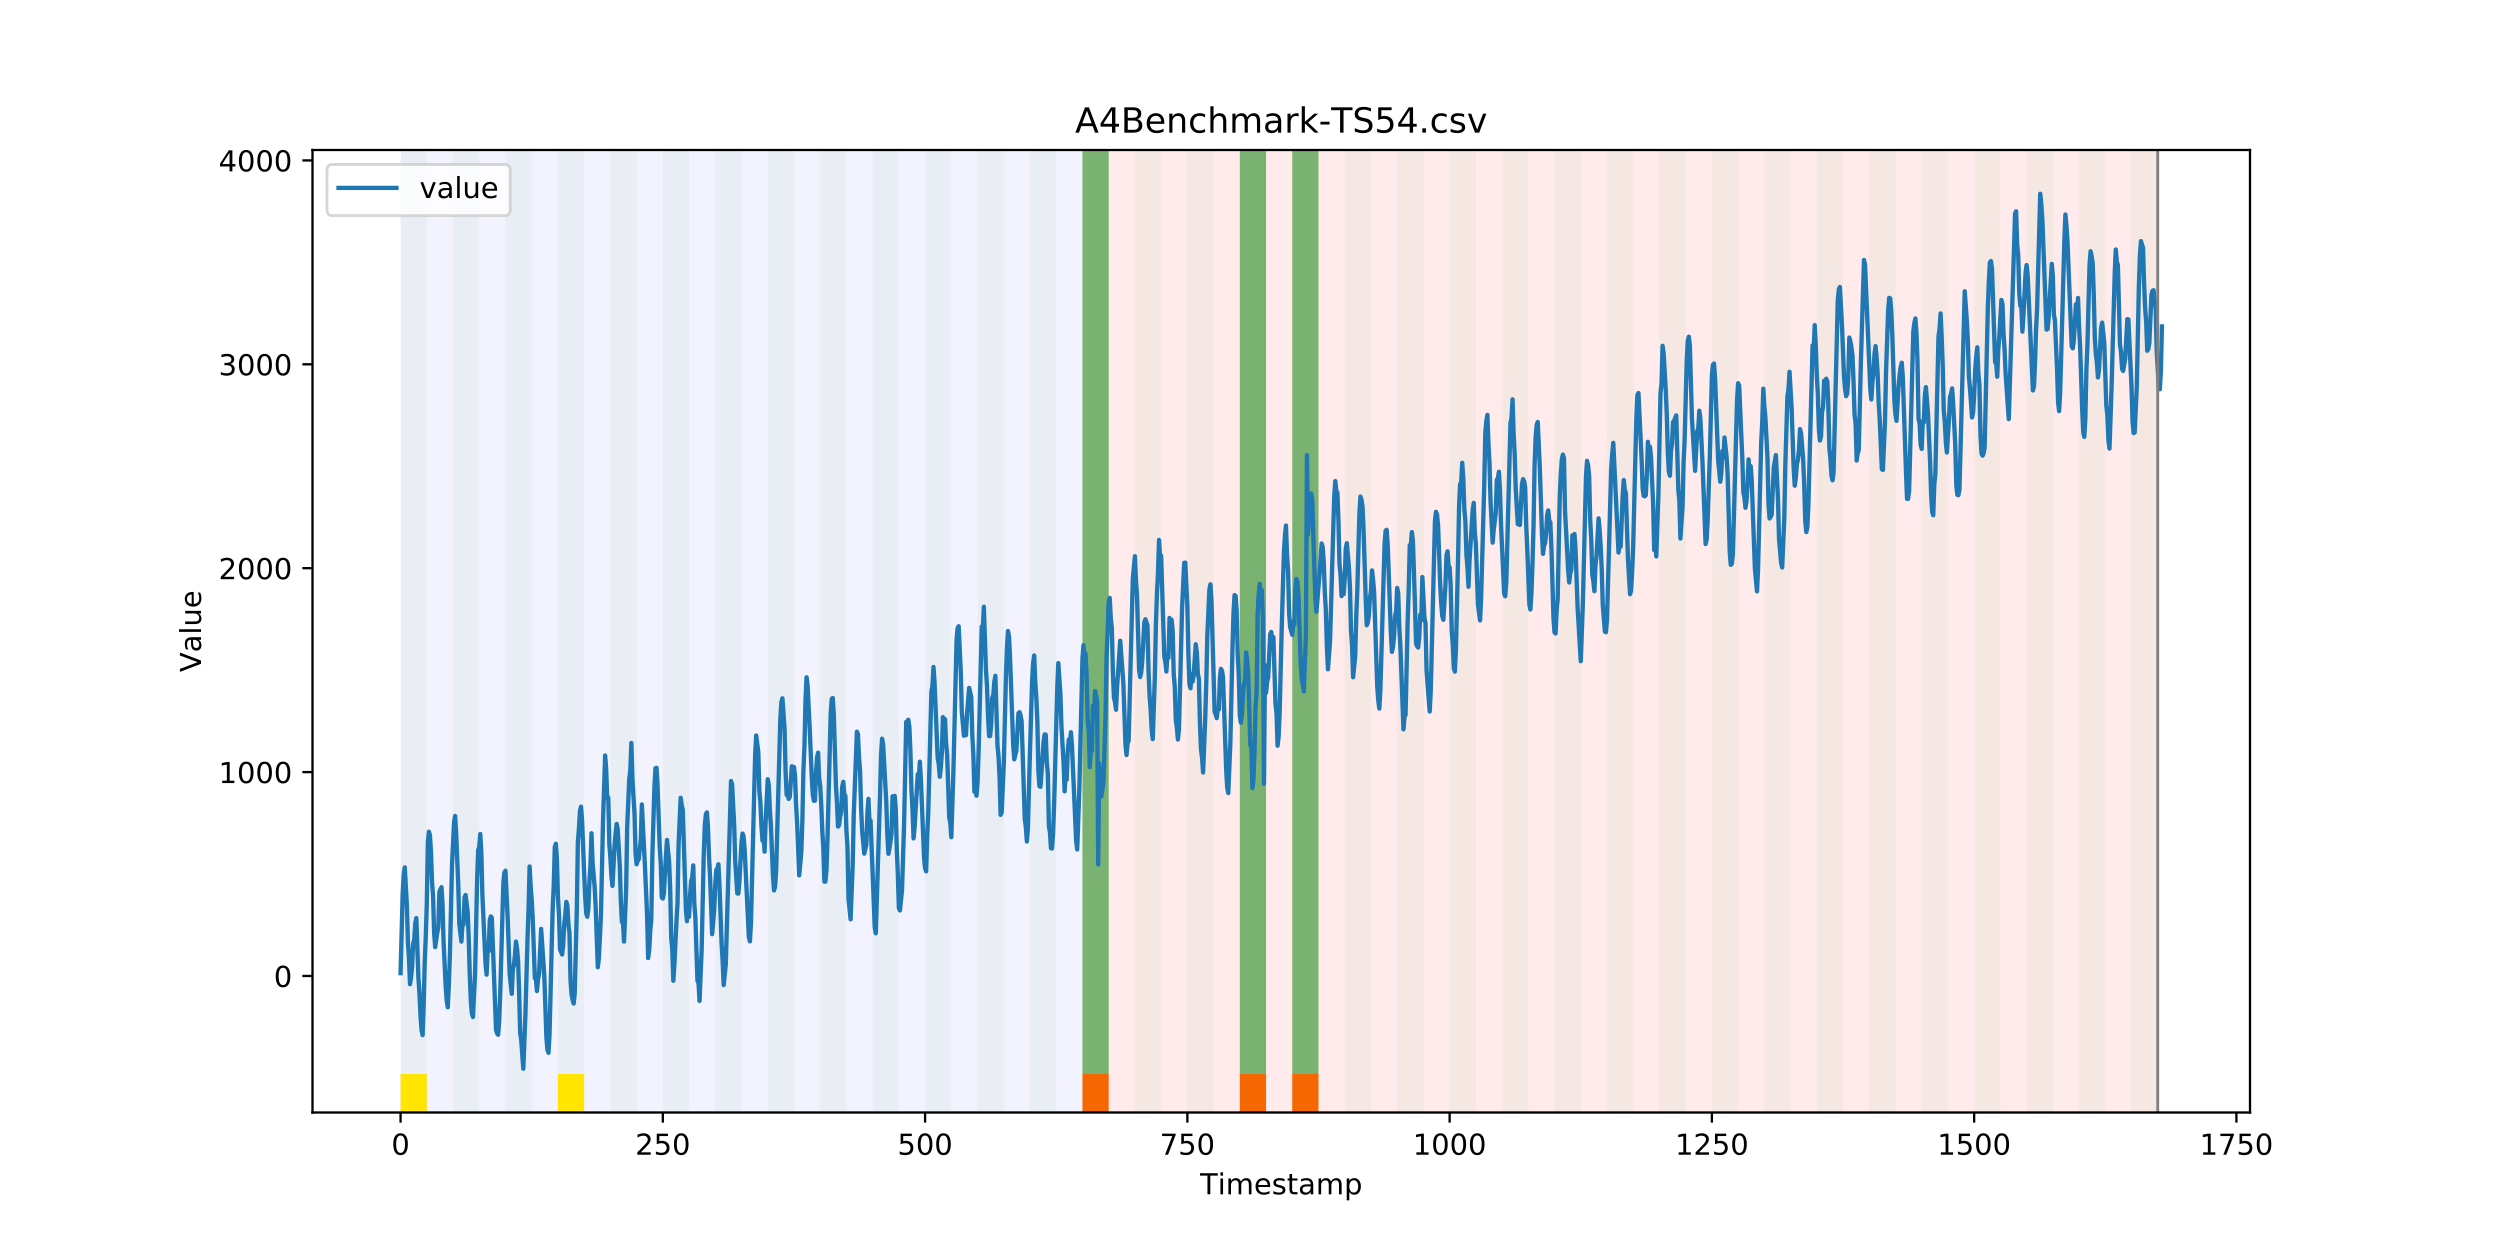 <?xml version="1.0" encoding="utf-8" standalone="no"?>
<!DOCTYPE svg PUBLIC "-//W3C//DTD SVG 1.1//EN"
  "http://www.w3.org/Graphics/SVG/1.1/DTD/svg11.dtd">
<!-- Created with matplotlib (https://matplotlib.org/) -->
<svg height="432pt" version="1.1" viewBox="0 0 864 432" width="864pt" xmlns="http://www.w3.org/2000/svg" xmlns:xlink="http://www.w3.org/1999/xlink">
 <defs>
  <style type="text/css">
*{stroke-linecap:butt;stroke-linejoin:round;}
  </style>
 </defs>
 <g id="figure_1">
  <g id="patch_1">
   <path d="M 0 432 
L 864 432 
L 864 0 
L 0 0 
z
" style="fill:#ffffff;"/>
  </g>
  <g id="axes_1">
   <g id="patch_2">
    <path d="M 108 384.48 
L 777.6 384.48 
L 777.6 51.84 
L 108 51.84 
z
" style="fill:#ffffff;"/>
   </g>
   <g id="patch_3">
    <path clip-path="url(#p10fe2903f8)" d="M 138.436 384.48 
L 138.436 51.84 
L 374.096 51.84 
L 374.096 384.48 
z
" style="fill:#0000ff;opacity:0.05;"/>
   </g>
   <g id="patch_4">
    <path clip-path="url(#p10fe2903f8)" d="M 374.096 384.48 
L 374.096 51.84 
L 745.713 51.84 
L 745.713 384.48 
z
" style="fill:#ff0000;opacity:0.08;"/>
   </g>
   <g id="patch_5">
    <path clip-path="url(#p10fe2903f8)" d="M 138.436 384.48 
L 138.436 51.84 
L 147.5 51.84 
L 147.5 384.48 
z
" style="fill:#008000;opacity:0.04;"/>
   </g>
   <g id="patch_6">
    <path clip-path="url(#p10fe2903f8)" d="M 138.436 384.48 
L 138.436 371.174 
L 147.5 371.174 
L 147.5 384.48 
z
" style="fill:#ffe500;"/>
   </g>
   <g id="patch_7">
    <path clip-path="url(#p10fe2903f8)" d="M 374.096 384.48 
L 374.096 371.174 
L 383.16 371.174 
L 383.16 384.48 
z
" style="fill:#ff6600;"/>
   </g>
   <g id="patch_8">
    <path clip-path="url(#p10fe2903f8)" d="M 156.564 384.48 
L 156.564 51.84 
L 165.628 51.84 
L 165.628 384.48 
z
" style="fill:#008000;opacity:0.04;"/>
   </g>
   <g id="patch_9">
    <path clip-path="url(#p10fe2903f8)" d="M 174.692 384.48 
L 174.692 51.84 
L 183.756 51.84 
L 183.756 384.48 
z
" style="fill:#008000;opacity:0.04;"/>
   </g>
   <g id="patch_10">
    <path clip-path="url(#p10fe2903f8)" d="M 192.819 384.48 
L 192.819 51.84 
L 201.883 51.84 
L 201.883 384.48 
z
" style="fill:#008000;opacity:0.04;"/>
   </g>
   <g id="patch_11">
    <path clip-path="url(#p10fe2903f8)" d="M 192.819 384.48 
L 192.819 371.174 
L 201.883 371.174 
L 201.883 384.48 
z
" style="fill:#ffe500;"/>
   </g>
   <g id="patch_12">
    <path clip-path="url(#p10fe2903f8)" d="M 428.479 384.48 
L 428.479 371.174 
L 437.543 371.174 
L 437.543 384.48 
z
" style="fill:#ff6600;"/>
   </g>
   <g id="patch_13">
    <path clip-path="url(#p10fe2903f8)" d="M 210.947 384.48 
L 210.947 51.84 
L 220.011 51.84 
L 220.011 384.48 
z
" style="fill:#008000;opacity:0.04;"/>
   </g>
   <g id="patch_14">
    <path clip-path="url(#p10fe2903f8)" d="M 446.607 384.48 
L 446.607 371.174 
L 455.671 371.174 
L 455.671 384.48 
z
" style="fill:#ff6600;"/>
   </g>
   <g id="patch_15">
    <path clip-path="url(#p10fe2903f8)" d="M 229.075 384.48 
L 229.075 51.84 
L 238.139 51.84 
L 238.139 384.48 
z
" style="fill:#008000;opacity:0.04;"/>
   </g>
   <g id="patch_16">
    <path clip-path="url(#p10fe2903f8)" d="M 247.202 384.48 
L 247.202 51.84 
L 256.266 51.84 
L 256.266 384.48 
z
" style="fill:#008000;opacity:0.04;"/>
   </g>
   <g id="patch_17">
    <path clip-path="url(#p10fe2903f8)" d="M 265.33 384.48 
L 265.33 51.84 
L 274.394 51.84 
L 274.394 384.48 
z
" style="fill:#008000;opacity:0.04;"/>
   </g>
   <g id="patch_18">
    <path clip-path="url(#p10fe2903f8)" d="M 283.458 384.48 
L 283.458 51.84 
L 292.522 51.84 
L 292.522 384.48 
z
" style="fill:#008000;opacity:0.04;"/>
   </g>
   <g id="patch_19">
    <path clip-path="url(#p10fe2903f8)" d="M 301.585 384.48 
L 301.585 51.84 
L 310.649 51.84 
L 310.649 384.48 
z
" style="fill:#008000;opacity:0.04;"/>
   </g>
   <g id="patch_20">
    <path clip-path="url(#p10fe2903f8)" d="M 319.713 384.48 
L 319.713 51.84 
L 328.777 51.84 
L 328.777 384.48 
z
" style="fill:#008000;opacity:0.04;"/>
   </g>
   <g id="patch_21">
    <path clip-path="url(#p10fe2903f8)" d="M 337.841 384.48 
L 337.841 51.84 
L 346.905 51.84 
L 346.905 384.48 
z
" style="fill:#008000;opacity:0.04;"/>
   </g>
   <g id="patch_22">
    <path clip-path="url(#p10fe2903f8)" d="M 355.968 384.48 
L 355.968 51.84 
L 365.032 51.84 
L 365.032 384.48 
z
" style="fill:#008000;opacity:0.04;"/>
   </g>
   <g id="patch_23">
    <path clip-path="url(#p10fe2903f8)" d="M 374.096 384.48 
L 374.096 51.84 
L 383.16 51.84 
L 383.16 384.48 
z
" style="fill:#008000;opacity:0.04;"/>
   </g>
   <g id="patch_24">
    <path clip-path="url(#p10fe2903f8)" d="M 374.096 371.174 
L 374.096 51.84 
L 383.16 51.84 
L 383.16 371.174 
z
" style="fill:#008000;opacity:0.5;"/>
   </g>
   <g id="patch_25">
    <path clip-path="url(#p10fe2903f8)" d="M 392.224 384.48 
L 392.224 51.84 
L 401.288 51.84 
L 401.288 384.48 
z
" style="fill:#008000;opacity:0.04;"/>
   </g>
   <g id="patch_26">
    <path clip-path="url(#p10fe2903f8)" d="M 410.351 384.48 
L 410.351 51.84 
L 419.415 51.84 
L 419.415 384.48 
z
" style="fill:#008000;opacity:0.04;"/>
   </g>
   <g id="patch_27">
    <path clip-path="url(#p10fe2903f8)" d="M 428.479 384.48 
L 428.479 51.84 
L 437.543 51.84 
L 437.543 384.48 
z
" style="fill:#008000;opacity:0.04;"/>
   </g>
   <g id="patch_28">
    <path clip-path="url(#p10fe2903f8)" d="M 428.479 371.174 
L 428.479 51.84 
L 437.543 51.84 
L 437.543 371.174 
z
" style="fill:#008000;opacity:0.5;"/>
   </g>
   <g id="patch_29">
    <path clip-path="url(#p10fe2903f8)" d="M 446.607 384.48 
L 446.607 51.84 
L 455.671 51.84 
L 455.671 384.48 
z
" style="fill:#008000;opacity:0.04;"/>
   </g>
   <g id="patch_30">
    <path clip-path="url(#p10fe2903f8)" d="M 446.607 371.174 
L 446.607 51.84 
L 455.671 51.84 
L 455.671 371.174 
z
" style="fill:#008000;opacity:0.5;"/>
   </g>
   <g id="patch_31">
    <path clip-path="url(#p10fe2903f8)" d="M 464.734 384.48 
L 464.734 51.84 
L 473.798 51.84 
L 473.798 384.48 
z
" style="fill:#008000;opacity:0.04;"/>
   </g>
   <g id="patch_32">
    <path clip-path="url(#p10fe2903f8)" d="M 482.862 384.48 
L 482.862 51.84 
L 491.926 51.84 
L 491.926 384.48 
z
" style="fill:#008000;opacity:0.04;"/>
   </g>
   <g id="patch_33">
    <path clip-path="url(#p10fe2903f8)" d="M 500.99 384.48 
L 500.99 51.84 
L 510.054 51.84 
L 510.054 384.48 
z
" style="fill:#008000;opacity:0.04;"/>
   </g>
   <g id="patch_34">
    <path clip-path="url(#p10fe2903f8)" d="M 519.118 384.48 
L 519.118 51.84 
L 528.181 51.84 
L 528.181 384.48 
z
" style="fill:#008000;opacity:0.04;"/>
   </g>
   <g id="patch_35">
    <path clip-path="url(#p10fe2903f8)" d="M 537.245 384.48 
L 537.245 51.84 
L 546.309 51.84 
L 546.309 384.48 
z
" style="fill:#008000;opacity:0.04;"/>
   </g>
   <g id="patch_36">
    <path clip-path="url(#p10fe2903f8)" d="M 555.373 384.48 
L 555.373 51.84 
L 564.437 51.84 
L 564.437 384.48 
z
" style="fill:#008000;opacity:0.04;"/>
   </g>
   <g id="patch_37">
    <path clip-path="url(#p10fe2903f8)" d="M 573.501 384.48 
L 573.501 51.84 
L 582.564 51.84 
L 582.564 384.48 
z
" style="fill:#008000;opacity:0.04;"/>
   </g>
   <g id="patch_38">
    <path clip-path="url(#p10fe2903f8)" d="M 591.628 384.48 
L 591.628 51.84 
L 600.692 51.84 
L 600.692 384.48 
z
" style="fill:#008000;opacity:0.04;"/>
   </g>
   <g id="patch_39">
    <path clip-path="url(#p10fe2903f8)" d="M 609.756 384.48 
L 609.756 51.84 
L 618.82 51.84 
L 618.82 384.48 
z
" style="fill:#008000;opacity:0.04;"/>
   </g>
   <g id="patch_40">
    <path clip-path="url(#p10fe2903f8)" d="M 627.884 384.48 
L 627.884 51.84 
L 636.947 51.84 
L 636.947 384.48 
z
" style="fill:#008000;opacity:0.04;"/>
   </g>
   <g id="patch_41">
    <path clip-path="url(#p10fe2903f8)" d="M 646.011 384.48 
L 646.011 51.84 
L 655.075 51.84 
L 655.075 384.48 
z
" style="fill:#008000;opacity:0.04;"/>
   </g>
   <g id="patch_42">
    <path clip-path="url(#p10fe2903f8)" d="M 664.139 384.48 
L 664.139 51.84 
L 673.203 51.84 
L 673.203 384.48 
z
" style="fill:#008000;opacity:0.04;"/>
   </g>
   <g id="patch_43">
    <path clip-path="url(#p10fe2903f8)" d="M 682.267 384.48 
L 682.267 51.84 
L 691.33 51.84 
L 691.33 384.48 
z
" style="fill:#008000;opacity:0.04;"/>
   </g>
   <g id="patch_44">
    <path clip-path="url(#p10fe2903f8)" d="M 700.394 384.48 
L 700.394 51.84 
L 709.458 51.84 
L 709.458 384.48 
z
" style="fill:#008000;opacity:0.04;"/>
   </g>
   <g id="patch_45">
    <path clip-path="url(#p10fe2903f8)" d="M 718.522 384.48 
L 718.522 51.84 
L 727.586 51.84 
L 727.586 384.48 
z
" style="fill:#008000;opacity:0.04;"/>
   </g>
   <g id="patch_46">
    <path clip-path="url(#p10fe2903f8)" d="M 736.65 384.48 
L 736.65 51.84 
L 745.713 51.84 
L 745.713 384.48 
z
" style="fill:#008000;opacity:0.04;"/>
   </g>
   <g id="matplotlib.axis_1">
    <g id="xtick_1">
     <g id="line2d_1">
      <defs>
       <path d="M 0 0 
L 0 3.5 
" id="m81a8bca351" style="stroke:#000000;stroke-width:0.8;"/>
      </defs>
      <g>
       <use style="stroke:#000000;stroke-width:0.8;" x="138.436" xlink:href="#m81a8bca351" y="384.48"/>
      </g>
     </g>
     <g id="text_1">
      <!-- 0 -->
      <defs>
       <path d="M 31.781 66.406 
Q 24.172 66.406 20.328 58.906 
Q 16.5 51.422 16.5 36.375 
Q 16.5 21.391 20.328 13.891 
Q 24.172 6.391 31.781 6.391 
Q 39.453 6.391 43.281 13.891 
Q 47.125 21.391 47.125 36.375 
Q 47.125 51.422 43.281 58.906 
Q 39.453 66.406 31.781 66.406 
z
M 31.781 74.219 
Q 44.047 74.219 50.516 64.516 
Q 56.984 54.828 56.984 36.375 
Q 56.984 17.969 50.516 8.266 
Q 44.047 -1.422 31.781 -1.422 
Q 19.531 -1.422 13.062 8.266 
Q 6.594 17.969 6.594 36.375 
Q 6.594 54.828 13.062 64.516 
Q 19.531 74.219 31.781 74.219 
z
" id="DejaVuSans-48"/>
      </defs>
      <g transform="translate(135.255 399.078)scale(0.1 -0.1)">
       <use xlink:href="#DejaVuSans-48"/>
      </g>
     </g>
    </g>
    <g id="xtick_2">
     <g id="line2d_2">
      <g>
       <use style="stroke:#000000;stroke-width:0.8;" x="229.075" xlink:href="#m81a8bca351" y="384.48"/>
      </g>
     </g>
     <g id="text_2">
      <!-- 250 -->
      <defs>
       <path d="M 19.188 8.297 
L 53.609 8.297 
L 53.609 0 
L 7.328 0 
L 7.328 8.297 
Q 12.938 14.109 22.625 23.891 
Q 32.328 33.688 34.812 36.531 
Q 39.547 41.844 41.422 45.531 
Q 43.312 49.219 43.312 52.781 
Q 43.312 58.594 39.234 62.25 
Q 35.156 65.922 28.609 65.922 
Q 23.969 65.922 18.812 64.312 
Q 13.672 62.703 7.812 59.422 
L 7.812 69.391 
Q 13.766 71.781 18.938 73 
Q 24.125 74.219 28.422 74.219 
Q 39.75 74.219 46.484 68.547 
Q 53.219 62.891 53.219 53.422 
Q 53.219 48.922 51.531 44.891 
Q 49.859 40.875 45.406 35.406 
Q 44.188 33.984 37.641 27.219 
Q 31.109 20.453 19.188 8.297 
z
" id="DejaVuSans-50"/>
       <path d="M 10.797 72.906 
L 49.516 72.906 
L 49.516 64.594 
L 19.828 64.594 
L 19.828 46.734 
Q 21.969 47.469 24.109 47.828 
Q 26.266 48.188 28.422 48.188 
Q 40.625 48.188 47.75 41.5 
Q 54.891 34.812 54.891 23.391 
Q 54.891 11.625 47.562 5.094 
Q 40.234 -1.422 26.906 -1.422 
Q 22.312 -1.422 17.547 -0.641 
Q 12.797 0.141 7.719 1.703 
L 7.719 11.625 
Q 12.109 9.234 16.797 8.062 
Q 21.484 6.891 26.703 6.891 
Q 35.156 6.891 40.078 11.328 
Q 45.016 15.766 45.016 23.391 
Q 45.016 31 40.078 35.438 
Q 35.156 39.891 26.703 39.891 
Q 22.75 39.891 18.812 39.016 
Q 14.891 38.141 10.797 36.281 
z
" id="DejaVuSans-53"/>
      </defs>
      <g transform="translate(219.531 399.078)scale(0.1 -0.1)">
       <use xlink:href="#DejaVuSans-50"/>
       <use x="63.623" xlink:href="#DejaVuSans-53"/>
       <use x="127.246" xlink:href="#DejaVuSans-48"/>
      </g>
     </g>
    </g>
    <g id="xtick_3">
     <g id="line2d_3">
      <g>
       <use style="stroke:#000000;stroke-width:0.8;" x="319.713" xlink:href="#m81a8bca351" y="384.48"/>
      </g>
     </g>
     <g id="text_3">
      <!-- 500 -->
      <g transform="translate(310.169 399.078)scale(0.1 -0.1)">
       <use xlink:href="#DejaVuSans-53"/>
       <use x="63.623" xlink:href="#DejaVuSans-48"/>
       <use x="127.246" xlink:href="#DejaVuSans-48"/>
      </g>
     </g>
    </g>
    <g id="xtick_4">
     <g id="line2d_4">
      <g>
       <use style="stroke:#000000;stroke-width:0.8;" x="410.351" xlink:href="#m81a8bca351" y="384.48"/>
      </g>
     </g>
     <g id="text_4">
      <!-- 750 -->
      <defs>
       <path d="M 8.203 72.906 
L 55.078 72.906 
L 55.078 68.703 
L 28.609 0 
L 18.312 0 
L 43.219 64.594 
L 8.203 64.594 
z
" id="DejaVuSans-55"/>
      </defs>
      <g transform="translate(400.808 399.078)scale(0.1 -0.1)">
       <use xlink:href="#DejaVuSans-55"/>
       <use x="63.623" xlink:href="#DejaVuSans-53"/>
       <use x="127.246" xlink:href="#DejaVuSans-48"/>
      </g>
     </g>
    </g>
    <g id="xtick_5">
     <g id="line2d_5">
      <g>
       <use style="stroke:#000000;stroke-width:0.8;" x="500.99" xlink:href="#m81a8bca351" y="384.48"/>
      </g>
     </g>
     <g id="text_5">
      <!-- 1000 -->
      <defs>
       <path d="M 12.406 8.297 
L 28.516 8.297 
L 28.516 63.922 
L 10.984 60.406 
L 10.984 69.391 
L 28.422 72.906 
L 38.281 72.906 
L 38.281 8.297 
L 54.391 8.297 
L 54.391 0 
L 12.406 0 
z
" id="DejaVuSans-49"/>
      </defs>
      <g transform="translate(488.265 399.078)scale(0.1 -0.1)">
       <use xlink:href="#DejaVuSans-49"/>
       <use x="63.623" xlink:href="#DejaVuSans-48"/>
       <use x="127.246" xlink:href="#DejaVuSans-48"/>
       <use x="190.869" xlink:href="#DejaVuSans-48"/>
      </g>
     </g>
    </g>
    <g id="xtick_6">
     <g id="line2d_6">
      <g>
       <use style="stroke:#000000;stroke-width:0.8;" x="591.628" xlink:href="#m81a8bca351" y="384.48"/>
      </g>
     </g>
     <g id="text_6">
      <!-- 1250 -->
      <g transform="translate(578.903 399.078)scale(0.1 -0.1)">
       <use xlink:href="#DejaVuSans-49"/>
       <use x="63.623" xlink:href="#DejaVuSans-50"/>
       <use x="127.246" xlink:href="#DejaVuSans-53"/>
       <use x="190.869" xlink:href="#DejaVuSans-48"/>
      </g>
     </g>
    </g>
    <g id="xtick_7">
     <g id="line2d_7">
      <g>
       <use style="stroke:#000000;stroke-width:0.8;" x="682.267" xlink:href="#m81a8bca351" y="384.48"/>
      </g>
     </g>
     <g id="text_7">
      <!-- 1500 -->
      <g transform="translate(669.542 399.078)scale(0.1 -0.1)">
       <use xlink:href="#DejaVuSans-49"/>
       <use x="63.623" xlink:href="#DejaVuSans-53"/>
       <use x="127.246" xlink:href="#DejaVuSans-48"/>
       <use x="190.869" xlink:href="#DejaVuSans-48"/>
      </g>
     </g>
    </g>
    <g id="xtick_8">
     <g id="line2d_8">
      <g>
       <use style="stroke:#000000;stroke-width:0.8;" x="772.905" xlink:href="#m81a8bca351" y="384.48"/>
      </g>
     </g>
     <g id="text_8">
      <!-- 1750 -->
      <g transform="translate(760.18 399.078)scale(0.1 -0.1)">
       <use xlink:href="#DejaVuSans-49"/>
       <use x="63.623" xlink:href="#DejaVuSans-55"/>
       <use x="127.246" xlink:href="#DejaVuSans-53"/>
       <use x="190.869" xlink:href="#DejaVuSans-48"/>
      </g>
     </g>
    </g>
    <g id="text_9">
     <!-- Timestamp -->
     <defs>
      <path d="M -0.297 72.906 
L 61.375 72.906 
L 61.375 64.594 
L 35.5 64.594 
L 35.5 0 
L 25.594 0 
L 25.594 64.594 
L -0.297 64.594 
z
" id="DejaVuSans-84"/>
      <path d="M 9.422 54.688 
L 18.406 54.688 
L 18.406 0 
L 9.422 0 
z
M 9.422 75.984 
L 18.406 75.984 
L 18.406 64.594 
L 9.422 64.594 
z
" id="DejaVuSans-105"/>
      <path d="M 52 44.188 
Q 55.375 50.25 60.062 53.125 
Q 64.75 56 71.094 56 
Q 79.641 56 84.281 50.016 
Q 88.922 44.047 88.922 33.016 
L 88.922 0 
L 79.891 0 
L 79.891 32.719 
Q 79.891 40.578 77.094 44.375 
Q 74.312 48.188 68.609 48.188 
Q 61.625 48.188 57.562 43.547 
Q 53.516 38.922 53.516 30.906 
L 53.516 0 
L 44.484 0 
L 44.484 32.719 
Q 44.484 40.625 41.703 44.406 
Q 38.922 48.188 33.109 48.188 
Q 26.219 48.188 22.156 43.531 
Q 18.109 38.875 18.109 30.906 
L 18.109 0 
L 9.078 0 
L 9.078 54.688 
L 18.109 54.688 
L 18.109 46.188 
Q 21.188 51.219 25.484 53.609 
Q 29.781 56 35.688 56 
Q 41.656 56 45.828 52.969 
Q 50 49.953 52 44.188 
z
" id="DejaVuSans-109"/>
      <path d="M 56.203 29.594 
L 56.203 25.203 
L 14.891 25.203 
Q 15.484 15.922 20.484 11.062 
Q 25.484 6.203 34.422 6.203 
Q 39.594 6.203 44.453 7.469 
Q 49.312 8.734 54.109 11.281 
L 54.109 2.781 
Q 49.266 0.734 44.188 -0.344 
Q 39.109 -1.422 33.891 -1.422 
Q 20.797 -1.422 13.156 6.188 
Q 5.516 13.812 5.516 26.812 
Q 5.516 40.234 12.766 48.109 
Q 20.016 56 32.328 56 
Q 43.359 56 49.781 48.891 
Q 56.203 41.797 56.203 29.594 
z
M 47.219 32.234 
Q 47.125 39.594 43.094 43.984 
Q 39.062 48.391 32.422 48.391 
Q 24.906 48.391 20.391 44.141 
Q 15.875 39.891 15.188 32.172 
z
" id="DejaVuSans-101"/>
      <path d="M 44.281 53.078 
L 44.281 44.578 
Q 40.484 46.531 36.375 47.5 
Q 32.281 48.484 27.875 48.484 
Q 21.188 48.484 17.844 46.438 
Q 14.5 44.391 14.5 40.281 
Q 14.5 37.156 16.891 35.375 
Q 19.281 33.594 26.516 31.984 
L 29.594 31.297 
Q 39.156 29.25 43.188 25.516 
Q 47.219 21.781 47.219 15.094 
Q 47.219 7.469 41.188 3.016 
Q 35.156 -1.422 24.609 -1.422 
Q 20.219 -1.422 15.453 -0.562 
Q 10.688 0.297 5.422 2 
L 5.422 11.281 
Q 10.406 8.688 15.234 7.391 
Q 20.062 6.109 24.812 6.109 
Q 31.156 6.109 34.562 8.281 
Q 37.984 10.453 37.984 14.406 
Q 37.984 18.062 35.516 20.016 
Q 33.062 21.969 24.703 23.781 
L 21.578 24.516 
Q 13.234 26.266 9.516 29.906 
Q 5.812 33.547 5.812 39.891 
Q 5.812 47.609 11.281 51.797 
Q 16.75 56 26.812 56 
Q 31.781 56 36.172 55.266 
Q 40.578 54.547 44.281 53.078 
z
" id="DejaVuSans-115"/>
      <path d="M 18.312 70.219 
L 18.312 54.688 
L 36.812 54.688 
L 36.812 47.703 
L 18.312 47.703 
L 18.312 18.016 
Q 18.312 11.328 20.141 9.422 
Q 21.969 7.516 27.594 7.516 
L 36.812 7.516 
L 36.812 0 
L 27.594 0 
Q 17.188 0 13.234 3.875 
Q 9.281 7.766 9.281 18.016 
L 9.281 47.703 
L 2.688 47.703 
L 2.688 54.688 
L 9.281 54.688 
L 9.281 70.219 
z
" id="DejaVuSans-116"/>
      <path d="M 34.281 27.484 
Q 23.391 27.484 19.188 25 
Q 14.984 22.516 14.984 16.5 
Q 14.984 11.719 18.141 8.906 
Q 21.297 6.109 26.703 6.109 
Q 34.188 6.109 38.703 11.406 
Q 43.219 16.703 43.219 25.484 
L 43.219 27.484 
z
M 52.203 31.203 
L 52.203 0 
L 43.219 0 
L 43.219 8.297 
Q 40.141 3.328 35.547 0.953 
Q 30.953 -1.422 24.312 -1.422 
Q 15.922 -1.422 10.953 3.297 
Q 6 8.016 6 15.922 
Q 6 25.141 12.172 29.828 
Q 18.359 34.516 30.609 34.516 
L 43.219 34.516 
L 43.219 35.406 
Q 43.219 41.609 39.141 45 
Q 35.062 48.391 27.688 48.391 
Q 23 48.391 18.547 47.266 
Q 14.109 46.141 10.016 43.891 
L 10.016 52.203 
Q 14.938 54.109 19.578 55.047 
Q 24.219 56 28.609 56 
Q 40.484 56 46.344 49.844 
Q 52.203 43.703 52.203 31.203 
z
" id="DejaVuSans-97"/>
      <path d="M 18.109 8.203 
L 18.109 -20.797 
L 9.078 -20.797 
L 9.078 54.688 
L 18.109 54.688 
L 18.109 46.391 
Q 20.953 51.266 25.266 53.625 
Q 29.594 56 35.594 56 
Q 45.562 56 51.781 48.094 
Q 58.016 40.188 58.016 27.297 
Q 58.016 14.406 51.781 6.484 
Q 45.562 -1.422 35.594 -1.422 
Q 29.594 -1.422 25.266 0.953 
Q 20.953 3.328 18.109 8.203 
z
M 48.688 27.297 
Q 48.688 37.203 44.609 42.844 
Q 40.531 48.484 33.406 48.484 
Q 26.266 48.484 22.188 42.844 
Q 18.109 37.203 18.109 27.297 
Q 18.109 17.391 22.188 11.75 
Q 26.266 6.109 33.406 6.109 
Q 40.531 6.109 44.609 11.75 
Q 48.688 17.391 48.688 27.297 
z
" id="DejaVuSans-112"/>
     </defs>
     <g transform="translate(414.739 412.757)scale(0.1 -0.1)">
      <use xlink:href="#DejaVuSans-84"/>
      <use x="61.037" xlink:href="#DejaVuSans-105"/>
      <use x="88.82" xlink:href="#DejaVuSans-109"/>
      <use x="186.232" xlink:href="#DejaVuSans-101"/>
      <use x="247.756" xlink:href="#DejaVuSans-115"/>
      <use x="299.855" xlink:href="#DejaVuSans-116"/>
      <use x="339.064" xlink:href="#DejaVuSans-97"/>
      <use x="400.344" xlink:href="#DejaVuSans-109"/>
      <use x="497.756" xlink:href="#DejaVuSans-112"/>
     </g>
    </g>
   </g>
   <g id="matplotlib.axis_2">
    <g id="ytick_1">
     <g id="line2d_9">
      <defs>
       <path d="M 0 0 
L -3.5 0 
" id="m0232935ed1" style="stroke:#000000;stroke-width:0.8;"/>
      </defs>
      <g>
       <use style="stroke:#000000;stroke-width:0.8;" x="108" xlink:href="#m0232935ed1" y="337.293"/>
      </g>
     </g>
     <g id="text_10">
      <!-- 0 -->
      <g transform="translate(94.638 341.092)scale(0.1 -0.1)">
       <use xlink:href="#DejaVuSans-48"/>
      </g>
     </g>
    </g>
    <g id="ytick_2">
     <g id="line2d_10">
      <g>
       <use style="stroke:#000000;stroke-width:0.8;" x="108" xlink:href="#m0232935ed1" y="266.83"/>
      </g>
     </g>
     <g id="text_11">
      <!-- 1000 -->
      <g transform="translate(75.55 270.629)scale(0.1 -0.1)">
       <use xlink:href="#DejaVuSans-49"/>
       <use x="63.623" xlink:href="#DejaVuSans-48"/>
       <use x="127.246" xlink:href="#DejaVuSans-48"/>
       <use x="190.869" xlink:href="#DejaVuSans-48"/>
      </g>
     </g>
    </g>
    <g id="ytick_3">
     <g id="line2d_11">
      <g>
       <use style="stroke:#000000;stroke-width:0.8;" x="108" xlink:href="#m0232935ed1" y="196.366"/>
      </g>
     </g>
     <g id="text_12">
      <!-- 2000 -->
      <g transform="translate(75.55 200.165)scale(0.1 -0.1)">
       <use xlink:href="#DejaVuSans-50"/>
       <use x="63.623" xlink:href="#DejaVuSans-48"/>
       <use x="127.246" xlink:href="#DejaVuSans-48"/>
       <use x="190.869" xlink:href="#DejaVuSans-48"/>
      </g>
     </g>
    </g>
    <g id="ytick_4">
     <g id="line2d_12">
      <g>
       <use style="stroke:#000000;stroke-width:0.8;" x="108" xlink:href="#m0232935ed1" y="125.903"/>
      </g>
     </g>
     <g id="text_13">
      <!-- 3000 -->
      <defs>
       <path d="M 40.578 39.312 
Q 47.656 37.797 51.625 33 
Q 55.609 28.219 55.609 21.188 
Q 55.609 10.406 48.188 4.484 
Q 40.766 -1.422 27.094 -1.422 
Q 22.516 -1.422 17.656 -0.516 
Q 12.797 0.391 7.625 2.203 
L 7.625 11.719 
Q 11.719 9.328 16.594 8.109 
Q 21.484 6.891 26.812 6.891 
Q 36.078 6.891 40.938 10.547 
Q 45.797 14.203 45.797 21.188 
Q 45.797 27.641 41.281 31.266 
Q 36.766 34.906 28.719 34.906 
L 20.219 34.906 
L 20.219 43.016 
L 29.109 43.016 
Q 36.375 43.016 40.234 45.922 
Q 44.094 48.828 44.094 54.297 
Q 44.094 59.906 40.109 62.906 
Q 36.141 65.922 28.719 65.922 
Q 24.656 65.922 20.016 65.031 
Q 15.375 64.156 9.812 62.312 
L 9.812 71.094 
Q 15.438 72.656 20.344 73.438 
Q 25.25 74.219 29.594 74.219 
Q 40.828 74.219 47.359 69.109 
Q 53.906 64.016 53.906 55.328 
Q 53.906 49.266 50.438 45.094 
Q 46.969 40.922 40.578 39.312 
z
" id="DejaVuSans-51"/>
      </defs>
      <g transform="translate(75.55 129.702)scale(0.1 -0.1)">
       <use xlink:href="#DejaVuSans-51"/>
       <use x="63.623" xlink:href="#DejaVuSans-48"/>
       <use x="127.246" xlink:href="#DejaVuSans-48"/>
       <use x="190.869" xlink:href="#DejaVuSans-48"/>
      </g>
     </g>
    </g>
    <g id="ytick_5">
     <g id="line2d_13">
      <g>
       <use style="stroke:#000000;stroke-width:0.8;" x="108" xlink:href="#m0232935ed1" y="55.439"/>
      </g>
     </g>
     <g id="text_14">
      <!-- 4000 -->
      <defs>
       <path d="M 37.797 64.312 
L 12.891 25.391 
L 37.797 25.391 
z
M 35.203 72.906 
L 47.609 72.906 
L 47.609 25.391 
L 58.016 25.391 
L 58.016 17.188 
L 47.609 17.188 
L 47.609 0 
L 37.797 0 
L 37.797 17.188 
L 4.891 17.188 
L 4.891 26.703 
z
" id="DejaVuSans-52"/>
      </defs>
      <g transform="translate(75.55 59.238)scale(0.1 -0.1)">
       <use xlink:href="#DejaVuSans-52"/>
       <use x="63.623" xlink:href="#DejaVuSans-48"/>
       <use x="127.246" xlink:href="#DejaVuSans-48"/>
       <use x="190.869" xlink:href="#DejaVuSans-48"/>
      </g>
     </g>
    </g>
    <g id="text_15">
     <!-- Value -->
     <defs>
      <path d="M 28.609 0 
L 0.781 72.906 
L 11.078 72.906 
L 34.188 11.531 
L 57.328 72.906 
L 67.578 72.906 
L 39.797 0 
z
" id="DejaVuSans-86"/>
      <path d="M 9.422 75.984 
L 18.406 75.984 
L 18.406 0 
L 9.422 0 
z
" id="DejaVuSans-108"/>
      <path d="M 8.5 21.578 
L 8.5 54.688 
L 17.484 54.688 
L 17.484 21.922 
Q 17.484 14.156 20.5 10.266 
Q 23.531 6.391 29.594 6.391 
Q 36.859 6.391 41.078 11.031 
Q 45.312 15.672 45.312 23.688 
L 45.312 54.688 
L 54.297 54.688 
L 54.297 0 
L 45.312 0 
L 45.312 8.406 
Q 42.047 3.422 37.719 1 
Q 33.406 -1.422 27.688 -1.422 
Q 18.266 -1.422 13.375 4.438 
Q 8.5 10.297 8.5 21.578 
z
M 31.109 56 
z
" id="DejaVuSans-117"/>
     </defs>
     <g transform="translate(69.47 232.273)rotate(-90)scale(0.1 -0.1)">
      <use xlink:href="#DejaVuSans-86"/>
      <use x="68.299" xlink:href="#DejaVuSans-97"/>
      <use x="129.578" xlink:href="#DejaVuSans-108"/>
      <use x="157.361" xlink:href="#DejaVuSans-117"/>
      <use x="220.74" xlink:href="#DejaVuSans-101"/>
     </g>
    </g>
   </g>
   <g id="line2d_14">
    <path clip-path="url(#p10fe2903f8)" d="M 138.436 336.328 
L 139.161 309.123 
L 139.524 302.288 
L 139.887 299.774 
L 140.612 312.692 
L 140.974 325.736 
L 141.337 331.01 
L 141.699 340.144 
L 142.062 337.827 
L 142.424 333.936 
L 142.787 326.084 
L 143.15 324.846 
L 143.512 319.229 
L 143.875 317.291 
L 144.6 337.896 
L 144.962 343.218 
L 145.325 351.053 
L 145.687 355.956 
L 146.05 357.745 
L 146.413 347.655 
L 146.775 332.586 
L 147.138 323.977 
L 147.5 312.401 
L 147.863 291.199 
L 148.225 287.449 
L 148.588 288.754 
L 148.95 294.494 
L 149.313 304.93 
L 149.676 309.689 
L 150.038 322.623 
L 150.401 327.313 
L 151.126 322.307 
L 151.488 320.47 
L 151.851 308.145 
L 152.576 306.609 
L 152.939 312.715 
L 153.301 325.555 
L 154.026 340.907 
L 154.389 345.788 
L 154.751 348.125 
L 155.114 340.64 
L 155.476 330.582 
L 156.201 299.295 
L 156.927 284.171 
L 157.289 281.988 
L 157.652 288.058 
L 158.377 305.942 
L 158.739 319.311 
L 159.464 325.401 
L 159.827 319.326 
L 160.19 319.564 
L 160.552 310.114 
L 160.915 309.304 
L 161.64 315.376 
L 162.002 324.528 
L 162.365 337.383 
L 162.727 346.127 
L 163.09 350.321 
L 163.453 351.476 
L 164.178 336.584 
L 164.903 303.553 
L 165.265 293.753 
L 165.628 292.746 
L 165.99 288.231 
L 166.353 294.801 
L 166.716 309.441 
L 167.803 333.012 
L 168.166 336.829 
L 168.528 328.768 
L 168.891 328.746 
L 169.253 318.071 
L 169.616 316.716 
L 169.979 317.183 
L 171.429 355.945 
L 171.791 357.14 
L 172.154 357.608 
L 172.516 353.118 
L 172.879 343.376 
L 173.604 317.371 
L 173.967 304.971 
L 174.329 301.536 
L 174.692 300.917 
L 175.417 316.363 
L 176.142 336.567 
L 176.867 343.462 
L 177.23 334.935 
L 177.592 333.63 
L 177.955 330.202 
L 178.317 325.426 
L 178.68 327.802 
L 179.042 331.894 
L 179.405 342.627 
L 179.767 356.931 
L 180.13 359.448 
L 180.855 369.36 
L 181.58 350.779 
L 182.305 324.481 
L 182.668 314.205 
L 183.03 299.449 
L 183.393 306.267 
L 183.756 310.939 
L 184.118 317.612 
L 184.843 338.083 
L 185.206 338.204 
L 185.568 342.512 
L 185.931 338.486 
L 186.293 336.633 
L 187.019 321.012 
L 188.106 337.148 
L 188.831 358.473 
L 189.194 362.815 
L 189.556 363.834 
L 189.919 357.474 
L 190.644 328.071 
L 191.007 313.934 
L 191.369 306.032 
L 191.732 292.812 
L 192.094 291.59 
L 192.457 296.669 
L 192.819 309.901 
L 193.182 316.137 
L 193.544 328.07 
L 194.27 329.87 
L 194.632 326.69 
L 194.995 319.348 
L 195.357 316.389 
L 195.72 311.684 
L 196.082 312.999 
L 196.445 319.482 
L 196.807 322.392 
L 197.17 338.674 
L 197.533 343.687 
L 197.895 345.583 
L 198.258 346.813 
L 198.62 343.332 
L 199.345 314.538 
L 199.708 290.878 
L 200.07 286.508 
L 200.433 280.359 
L 200.796 278.787 
L 201.158 283.367 
L 201.883 301.781 
L 202.246 310.099 
L 202.608 315.717 
L 202.971 316.832 
L 203.333 314.121 
L 203.696 304.864 
L 204.059 298.888 
L 204.421 287.988 
L 204.784 297.958 
L 205.509 306.574 
L 205.871 313.676 
L 206.596 334.28 
L 206.959 331.311 
L 207.684 316.48 
L 208.409 283.392 
L 209.134 261.101 
L 209.497 265.758 
L 209.859 275.988 
L 210.222 275.655 
L 210.585 291.773 
L 210.947 296.452 
L 211.31 302.938 
L 211.672 306.155 
L 212.397 292.266 
L 212.76 287.811 
L 213.122 284.736 
L 213.485 286.736 
L 214.21 299.485 
L 214.573 311.722 
L 214.935 318.677 
L 215.298 318.481 
L 215.66 325.406 
L 216.385 307.898 
L 216.748 285.89 
L 217.473 269.18 
L 217.836 266.238 
L 218.198 256.788 
L 218.561 269.35 
L 219.286 280.988 
L 219.648 294.821 
L 220.011 298.676 
L 220.373 297.493 
L 220.736 297.002 
L 221.461 290.048 
L 221.824 278.02 
L 222.911 299.752 
L 223.636 316.25 
L 223.999 331.103 
L 224.362 328.398 
L 224.724 321.68 
L 225.087 317.876 
L 225.449 295.972 
L 226.174 271.735 
L 226.537 265.473 
L 226.899 265.363 
L 227.262 271.616 
L 227.987 292.501 
L 228.35 298.385 
L 228.712 310.132 
L 229.075 310.523 
L 229.437 308.623 
L 230.162 295.56 
L 230.525 290.265 
L 231.25 297.812 
L 231.613 307.356 
L 231.975 324.01 
L 232.338 328.128 
L 232.7 338.948 
L 233.063 333.503 
L 233.788 318.394 
L 234.15 312.194 
L 234.513 291.912 
L 235.238 275.716 
L 235.601 278.281 
L 235.963 279.869 
L 237.051 314.381 
L 237.413 318.353 
L 237.776 311.928 
L 238.139 316.837 
L 238.501 309.136 
L 238.864 304.522 
L 239.226 303.247 
L 239.589 299.072 
L 239.951 312.167 
L 240.314 317.079 
L 241.039 338.946 
L 241.402 339.727 
L 241.764 345.918 
L 242.489 328.261 
L 243.214 295.363 
L 243.577 285.272 
L 243.939 281.42 
L 244.302 280.765 
L 244.665 285.626 
L 245.027 295.835 
L 245.39 302.902 
L 246.115 322.859 
L 246.84 314.369 
L 247.202 305.359 
L 247.565 300.589 
L 247.928 300.197 
L 248.29 298.701 
L 248.653 306.082 
L 249.378 326.019 
L 249.74 331.975 
L 250.103 340.425 
L 250.828 333.316 
L 252.641 269.932 
L 253.003 270.98 
L 253.728 285.226 
L 254.091 297.584 
L 254.816 308.76 
L 255.179 308.827 
L 255.541 304.566 
L 256.266 291.18 
L 256.629 288.075 
L 256.991 289.133 
L 257.354 293.752 
L 258.804 323.863 
L 259.167 325.336 
L 259.529 318.996 
L 260.617 275.237 
L 260.979 260.875 
L 261.342 254.185 
L 262.067 259.935 
L 262.43 273.204 
L 262.792 277.379 
L 263.155 285.456 
L 263.517 290.537 
L 263.88 288.823 
L 264.242 294.33 
L 264.605 283.912 
L 265.33 269.292 
L 265.693 271.329 
L 266.055 279.94 
L 266.418 285.296 
L 267.143 302.696 
L 267.505 307.737 
L 267.868 306.432 
L 268.231 300.992 
L 269.681 248.502 
L 270.043 242.665 
L 270.406 241.347 
L 271.131 251.8 
L 271.493 266.396 
L 271.856 274.725 
L 272.219 274.882 
L 272.581 276.103 
L 272.944 275.384 
L 273.669 264.822 
L 274.031 265.934 
L 274.394 265.073 
L 274.756 268.061 
L 275.119 278.047 
L 275.482 284.547 
L 276.207 302.521 
L 276.932 294.383 
L 277.294 283.726 
L 277.657 266.307 
L 278.019 257.872 
L 278.382 242.008 
L 278.745 234.068 
L 279.107 236.932 
L 279.832 251.807 
L 280.557 268.793 
L 280.92 274.832 
L 281.282 276.747 
L 281.645 276.728 
L 282.008 267.252 
L 282.37 261.701 
L 282.733 260.109 
L 283.095 268.841 
L 283.458 271.623 
L 283.82 278.136 
L 284.183 287.088 
L 284.545 293.099 
L 284.908 304.696 
L 285.271 304.665 
L 285.633 300.443 
L 285.996 289.362 
L 287.083 246.694 
L 287.446 241.542 
L 287.808 241.231 
L 288.171 247.152 
L 288.896 271.453 
L 289.259 277.372 
L 289.621 285.669 
L 289.984 285.178 
L 290.346 282.249 
L 290.709 280.612 
L 291.071 271.901 
L 291.434 270.19 
L 291.796 274.683 
L 292.159 274.991 
L 292.522 287.012 
L 292.884 292.598 
L 293.247 310.739 
L 293.972 317.717 
L 294.697 298.595 
L 295.059 281.262 
L 296.147 252.895 
L 296.51 253.746 
L 296.872 261.682 
L 297.235 266.404 
L 297.597 279.228 
L 297.96 287.193 
L 298.685 295.025 
L 299.41 291.931 
L 299.773 281.128 
L 300.135 276.102 
L 300.498 284.081 
L 300.86 283.534 
L 302.311 320.503 
L 302.673 322.55 
L 304.123 275.363 
L 304.486 261.015 
L 304.848 255.286 
L 305.211 257.341 
L 306.299 277.266 
L 306.661 288.268 
L 307.024 295.076 
L 307.386 293.311 
L 308.111 288.046 
L 308.474 275.193 
L 308.836 276.695 
L 309.199 275.05 
L 309.562 279.435 
L 309.924 293.351 
L 310.287 301.983 
L 310.649 313.794 
L 311.012 314.655 
L 311.737 307.675 
L 312.462 284.303 
L 313.187 249.485 
L 313.55 249.55 
L 313.912 248.744 
L 314.275 251.246 
L 314.637 259.531 
L 315 273.168 
L 315.362 279.797 
L 315.725 289.745 
L 316.088 285.919 
L 317.175 267.553 
L 317.538 269.259 
L 317.9 263.237 
L 318.263 269.468 
L 319.351 296.43 
L 319.713 300.024 
L 320.076 301.126 
L 320.438 289.008 
L 320.801 280.995 
L 321.888 239.056 
L 322.251 237.027 
L 322.614 230.518 
L 322.976 235.817 
L 324.064 261.973 
L 324.426 263.987 
L 324.789 268.457 
L 325.151 265.234 
L 325.514 259.832 
L 325.877 247.832 
L 326.239 250.693 
L 326.602 248.557 
L 326.964 256.895 
L 327.327 260.716 
L 328.052 282.497 
L 328.414 284.296 
L 328.777 289.34 
L 329.502 266.276 
L 330.59 220.956 
L 330.952 217.114 
L 331.315 216.433 
L 332.04 232.083 
L 332.402 246.061 
L 333.128 254.25 
L 333.49 253.118 
L 333.853 254.082 
L 334.215 246.579 
L 334.94 237.731 
L 335.665 240.923 
L 336.028 254.102 
L 336.391 260.882 
L 336.753 273.625 
L 337.116 273.199 
L 337.478 274.982 
L 337.841 270.365 
L 338.203 259.727 
L 339.291 216.509 
L 339.654 217.887 
L 340.016 209.683 
L 340.741 231.378 
L 341.104 237.042 
L 341.466 247.459 
L 341.829 254.386 
L 342.191 254.394 
L 342.554 250.286 
L 342.917 241.128 
L 343.279 240.387 
L 343.642 235.635 
L 344.004 233.543 
L 344.729 257.762 
L 345.092 261.395 
L 345.454 268.722 
L 345.817 281.599 
L 346.18 280.787 
L 346.905 264.249 
L 347.63 234.556 
L 347.992 224.052 
L 348.355 218.081 
L 348.717 220.073 
L 349.08 227.614 
L 350.168 257.608 
L 350.53 262.42 
L 351.255 259.346 
L 351.98 246.455 
L 352.343 246.142 
L 352.705 247.217 
L 353.068 249.221 
L 354.156 283.021 
L 354.518 285.691 
L 354.881 290.83 
L 355.243 286.166 
L 355.968 259.309 
L 356.694 235.408 
L 357.056 229.187 
L 357.419 226.532 
L 357.781 235.69 
L 358.144 240.991 
L 358.506 249.179 
L 358.869 266.499 
L 359.231 271.723 
L 359.594 271.919 
L 360.682 256.185 
L 361.044 253.806 
L 361.407 253.9 
L 361.769 263.545 
L 362.132 267.49 
L 362.494 285.503 
L 362.857 287.623 
L 363.22 293.192 
L 363.582 293.221 
L 363.945 287.921 
L 364.307 277.768 
L 365.395 237.509 
L 365.757 229.176 
L 366.482 240.001 
L 366.845 251.146 
L 367.57 263.563 
L 367.933 273.479 
L 368.295 266.929 
L 368.658 269.468 
L 369.02 259.506 
L 369.383 255.555 
L 369.745 258.079 
L 370.108 253.074 
L 370.471 257.786 
L 371.921 290.662 
L 372.283 293.572 
L 373.008 272.972 
L 374.096 227.558 
L 374.459 222.985 
L 374.821 227.166 
L 375.184 225.966 
L 375.546 234.084 
L 375.909 248.742 
L 376.271 252.971 
L 376.634 265.117 
L 376.997 258.808 
L 377.359 259.568 
L 377.722 243.966 
L 378.084 247.916 
L 378.447 238.821 
L 379.172 242.298 
L 379.534 298.72 
L 379.897 263.941 
L 380.26 272.151 
L 380.622 275.234 
L 381.347 270.301 
L 382.072 247.163 
L 382.435 227.118 
L 383.16 207.977 
L 383.523 206.642 
L 383.885 213.701 
L 384.248 217.105 
L 384.61 232.169 
L 384.973 241.041 
L 385.335 242.601 
L 385.698 245.295 
L 386.06 237.399 
L 387.148 221.432 
L 388.236 236.247 
L 388.961 257.315 
L 389.323 260.948 
L 389.686 257.002 
L 390.048 256.071 
L 391.499 200.15 
L 392.224 192.224 
L 392.586 200.647 
L 392.949 205.814 
L 393.674 231.393 
L 394.037 233.974 
L 394.399 232.384 
L 394.762 228.408 
L 395.487 215.082 
L 395.849 214.016 
L 396.574 216.098 
L 396.937 232.099 
L 397.3 240.64 
L 397.662 245.021 
L 398.025 252.155 
L 398.387 255.449 
L 399.112 233.911 
L 399.475 216.23 
L 399.837 205.142 
L 400.2 198.297 
L 400.563 186.6 
L 400.925 192.698 
L 401.288 192.07 
L 402.375 226.887 
L 402.738 228.734 
L 403.1 232.081 
L 403.463 226.104 
L 403.826 227.332 
L 404.188 213.554 
L 404.551 214.398 
L 404.913 214.185 
L 405.276 218.063 
L 405.638 233.004 
L 406.001 237.266 
L 406.363 248.939 
L 406.726 251.53 
L 407.088 255.572 
L 407.451 251.97 
L 408.539 209.829 
L 409.264 194.505 
L 409.626 194.433 
L 410.351 209.468 
L 410.714 226.104 
L 411.077 236.471 
L 411.439 237.861 
L 411.802 232.935 
L 412.164 235.534 
L 412.527 233.402 
L 413.252 222.653 
L 413.614 225.43 
L 413.977 232.822 
L 414.34 234.709 
L 414.702 250.023 
L 415.065 258.986 
L 415.427 261.791 
L 415.79 266.961 
L 416.515 248.418 
L 416.877 236.465 
L 417.24 219.722 
L 417.965 203.745 
L 418.328 201.954 
L 418.69 207.785 
L 419.778 245.959 
L 420.14 246.842 
L 420.503 248.18 
L 420.866 244.968 
L 421.228 245.206 
L 421.591 234.367 
L 421.953 231.147 
L 422.316 231.795 
L 422.678 234.109 
L 423.766 266.02 
L 424.128 272.237 
L 424.491 274.074 
L 425.216 256.577 
L 425.941 224.143 
L 426.304 211.629 
L 426.666 205.66 
L 427.029 206.005 
L 427.391 211.254 
L 427.754 226.3 
L 428.117 233.308 
L 428.479 247.321 
L 428.842 249.747 
L 429.204 247.035 
L 429.567 239.862 
L 429.929 236.225 
L 430.292 235.711 
L 430.654 225.464 
L 431.017 228.268 
L 431.38 232.691 
L 432.105 257.557 
L 432.467 257.92 
L 432.83 272.359 
L 433.192 269.517 
L 433.555 259.609 
L 433.917 244.632 
L 434.28 239.158 
L 434.643 212.209 
L 435.005 205.387 
L 435.368 201.805 
L 435.73 204.601 
L 436.093 203.96 
L 436.455 214.155 
L 436.818 270.861 
L 437.18 229.879 
L 437.543 239.471 
L 437.906 235.677 
L 438.268 234.171 
L 438.993 219.125 
L 439.356 218.404 
L 439.718 221.974 
L 440.081 220.153 
L 440.806 243.188 
L 441.169 246.562 
L 441.531 257.711 
L 441.894 254.529 
L 442.256 245.931 
L 442.981 216.245 
L 443.706 191.398 
L 444.069 185.121 
L 444.431 181.608 
L 444.794 191.664 
L 445.157 197.151 
L 445.519 212.036 
L 445.882 216.726 
L 446.607 219.392 
L 446.969 214.852 
L 447.332 215.874 
L 447.694 203.24 
L 448.057 200.06 
L 448.42 201.197 
L 448.782 206.362 
L 449.507 229.163 
L 449.87 234.533 
L 450.595 238.924 
L 451.32 219.482 
L 451.683 157.287 
L 452.045 184.81 
L 452.77 172.932 
L 453.133 170.561 
L 453.495 172.357 
L 454.22 195.676 
L 454.583 206.645 
L 454.946 211.41 
L 456.033 198.447 
L 456.758 187.827 
L 457.121 189.064 
L 457.483 194.197 
L 457.846 204.706 
L 458.209 210.746 
L 458.571 223.695 
L 458.934 231.318 
L 459.659 221.684 
L 461.109 171.439 
L 461.472 166.261 
L 461.834 169.604 
L 462.197 170.239 
L 462.559 179.663 
L 462.922 194.821 
L 463.284 198.651 
L 463.647 206.031 
L 464.009 203.686 
L 464.372 205.344 
L 464.734 200.145 
L 465.097 189.474 
L 465.46 187.737 
L 466.185 196.197 
L 466.547 202.935 
L 466.91 217.942 
L 467.272 222.926 
L 467.635 234.049 
L 468.36 226.752 
L 468.723 212.838 
L 469.085 203.966 
L 469.81 177.565 
L 470.173 171.621 
L 470.535 172.744 
L 470.898 175.16 
L 471.26 183.486 
L 471.986 206.753 
L 472.348 216.065 
L 472.711 215.139 
L 473.073 212.687 
L 473.436 206.816 
L 473.798 204.228 
L 474.161 197.148 
L 474.523 200.311 
L 474.886 204.575 
L 475.974 237.251 
L 476.336 242.094 
L 476.699 244.891 
L 477.061 238.202 
L 478.512 187.982 
L 478.874 183.408 
L 479.237 183.116 
L 479.599 188.689 
L 480.687 218.85 
L 481.049 225.303 
L 481.412 223.584 
L 481.774 220.094 
L 482.137 213.033 
L 482.5 211.325 
L 482.862 203.201 
L 483.225 205.041 
L 483.587 216.565 
L 483.95 222.853 
L 485.037 252.05 
L 485.4 247.715 
L 485.763 247.128 
L 486.488 214.534 
L 486.85 203.545 
L 487.213 188.421 
L 487.575 188.488 
L 487.938 183.882 
L 488.3 186.906 
L 489.026 209.258 
L 489.388 222.28 
L 489.751 223.331 
L 490.113 223.774 
L 490.476 220.139 
L 490.838 212.523 
L 491.201 214.32 
L 491.563 199.426 
L 492.289 213.61 
L 492.651 215.379 
L 493.014 231.725 
L 494.101 245.888 
L 494.464 238.853 
L 495.914 180.082 
L 496.277 176.886 
L 496.639 177.819 
L 497.002 181.667 
L 497.727 201.982 
L 498.089 208.582 
L 498.452 212.891 
L 498.815 214.195 
L 499.54 202.298 
L 499.902 191.892 
L 500.265 190.535 
L 500.627 195.508 
L 500.99 196.064 
L 501.352 202.479 
L 501.715 217.988 
L 502.077 222.695 
L 502.44 230.932 
L 502.803 232.1 
L 503.165 224.528 
L 503.89 193.735 
L 504.253 175.199 
L 504.615 167.289 
L 504.978 166.797 
L 505.34 159.951 
L 505.703 165.229 
L 506.066 175.808 
L 506.428 180.042 
L 506.791 191.512 
L 507.153 196.013 
L 507.516 202.792 
L 507.878 193.351 
L 508.966 176.227 
L 509.329 173.8 
L 509.691 184.051 
L 510.054 187.868 
L 510.779 208.839 
L 511.504 214.424 
L 511.866 206.908 
L 512.954 167.646 
L 513.317 149.544 
L 513.679 145.54 
L 514.042 143.388 
L 514.404 153.194 
L 514.767 159.941 
L 515.129 173.12 
L 515.855 187.545 
L 516.217 183.298 
L 516.942 177.033 
L 517.305 165.824 
L 517.667 165.272 
L 518.03 163.035 
L 518.392 169.581 
L 518.755 181.503 
L 519.843 205.153 
L 520.205 206.056 
L 520.568 201.44 
L 522.018 146.127 
L 522.38 144.592 
L 522.743 138.008 
L 523.106 150.05 
L 523.468 156.71 
L 523.831 168.788 
L 524.556 181.163 
L 524.918 179.09 
L 525.281 181.425 
L 526.006 167.223 
L 526.369 165.59 
L 526.731 166.276 
L 527.094 168.44 
L 527.456 181.325 
L 527.819 189.7 
L 528.544 208.884 
L 528.906 210.637 
L 529.269 204.69 
L 529.632 194.693 
L 529.994 181.552 
L 530.357 160.59 
L 530.719 150.992 
L 531.082 146.837 
L 531.444 145.849 
L 532.169 161.913 
L 532.895 184.276 
L 533.257 191.419 
L 533.62 188.536 
L 533.982 187.82 
L 534.345 184.415 
L 534.707 177.828 
L 535.07 176.411 
L 535.432 180.11 
L 535.795 180.457 
L 536.158 189.088 
L 536.883 213.721 
L 537.245 218.577 
L 537.608 218.934 
L 537.97 210.928 
L 538.333 206.981 
L 539.058 171.354 
L 539.42 163.794 
L 539.783 158.609 
L 540.146 157.122 
L 540.508 158.33 
L 540.871 176.622 
L 541.958 196.989 
L 542.321 201.296 
L 542.683 198.034 
L 543.046 196.924 
L 543.409 185.025 
L 543.771 185.596 
L 544.134 184.562 
L 544.496 189.652 
L 545.221 209.943 
L 546.309 228.497 
L 547.034 208.625 
L 548.122 164.48 
L 548.484 159.263 
L 548.847 160.868 
L 549.209 164.502 
L 549.572 179.685 
L 549.935 186.465 
L 550.297 198.742 
L 550.66 200.805 
L 551.022 204.321 
L 551.385 195.655 
L 551.747 192.255 
L 552.472 179.163 
L 552.835 183.116 
L 553.198 188.819 
L 553.56 196.934 
L 553.923 209.245 
L 554.648 218.274 
L 555.01 218.502 
L 555.373 214.34 
L 556.823 162.055 
L 557.186 156.731 
L 557.548 153.048 
L 559.361 190.959 
L 559.723 187.842 
L 560.086 188.966 
L 560.811 171.096 
L 561.174 165.901 
L 561.536 169.337 
L 561.899 170.344 
L 562.624 193.205 
L 563.349 205.357 
L 563.712 203.963 
L 564.074 197.379 
L 564.437 188.439 
L 565.524 144.304 
L 565.887 136.436 
L 566.249 135.846 
L 567.337 158.638 
L 567.7 168.846 
L 568.062 171.328 
L 568.425 171.541 
L 568.787 171.11 
L 569.15 164.219 
L 569.512 152.683 
L 569.875 156.277 
L 570.238 154.388 
L 570.6 158.22 
L 571.325 174.12 
L 571.688 190.097 
L 572.05 187.475 
L 572.413 192.29 
L 573.138 171.166 
L 573.863 135.872 
L 574.226 132.579 
L 574.588 119.521 
L 574.951 122.263 
L 575.676 134.767 
L 576.038 143.251 
L 576.401 156.258 
L 576.764 163.126 
L 577.126 164.403 
L 577.489 155.719 
L 577.851 153.398 
L 578.214 145.855 
L 578.576 145.479 
L 579.301 143.562 
L 580.026 169.129 
L 580.389 173.197 
L 580.752 186.111 
L 581.477 175.216 
L 581.839 159.941 
L 582.202 152.336 
L 582.927 125.139 
L 583.289 117.829 
L 583.652 116.361 
L 584.015 119.399 
L 584.74 144.793 
L 585.827 162.736 
L 586.552 149.014 
L 586.915 148.15 
L 587.278 141.952 
L 587.64 144.659 
L 588.365 159.374 
L 589.453 188.017 
L 589.815 186.489 
L 590.178 179.691 
L 590.903 157.994 
L 591.628 129.89 
L 591.991 126.061 
L 592.353 125.648 
L 592.716 130.49 
L 593.804 159.123 
L 594.529 166.48 
L 594.891 163.278 
L 595.254 155.823 
L 595.616 158.198 
L 595.979 151.206 
L 596.704 157.89 
L 597.067 163.987 
L 597.792 190.71 
L 598.154 195.21 
L 598.517 194.816 
L 598.879 191.56 
L 600.329 138.251 
L 600.692 132.444 
L 601.055 133.27 
L 601.78 150.309 
L 602.142 158.164 
L 602.505 170.194 
L 602.867 171.854 
L 603.23 175.5 
L 603.592 173.291 
L 603.955 167.339 
L 604.318 158.763 
L 604.68 164.826 
L 605.043 161.101 
L 605.405 166.299 
L 606.493 196.608 
L 607.218 204.372 
L 607.581 196.704 
L 608.306 167.376 
L 608.668 153.008 
L 609.031 145.921 
L 609.393 134.32 
L 609.756 140.433 
L 610.118 144.217 
L 610.844 158.257 
L 611.206 174.451 
L 611.569 179.184 
L 611.931 178.635 
L 612.294 177.783 
L 613.019 161.544 
L 613.744 157.27 
L 614.469 172.486 
L 614.832 186.151 
L 615.557 194.534 
L 615.919 196.112 
L 616.644 179.4 
L 617.007 160.694 
L 617.732 137.032 
L 618.095 134.629 
L 618.457 128.497 
L 619.182 140.941 
L 619.907 162.189 
L 620.27 167.86 
L 620.632 165.231 
L 620.995 160.414 
L 621.358 158.931 
L 621.72 155.631 
L 622.083 148.275 
L 622.445 149.723 
L 623.17 158.658 
L 623.533 167.641 
L 623.895 180.114 
L 624.258 183.889 
L 624.621 182.213 
L 624.983 174.465 
L 626.433 119.384 
L 626.796 121.181 
L 627.158 112.367 
L 627.521 119.37 
L 627.884 129.579 
L 628.246 136.26 
L 628.609 148.32 
L 628.971 152.252 
L 629.334 150.866 
L 629.696 142.388 
L 630.059 140.572 
L 630.421 131.584 
L 630.784 132.102 
L 631.147 130.883 
L 631.509 131.702 
L 631.872 140.172 
L 632.234 155.119 
L 632.597 158.412 
L 632.959 164.411 
L 633.322 165.998 
L 633.684 163.244 
L 635.135 103.733 
L 635.497 100.02 
L 635.86 99.192 
L 636.585 112.429 
L 637.31 130.501 
L 637.672 134.472 
L 638.035 136.901 
L 638.398 136.112 
L 638.76 130.527 
L 639.123 116.663 
L 639.485 117.95 
L 639.848 119.887 
L 640.21 122.979 
L 640.573 131.527 
L 640.935 143.327 
L 641.298 146.402 
L 641.661 159.165 
L 642.023 156.592 
L 642.386 155.584 
L 643.111 125.53 
L 643.836 101.46 
L 644.198 89.853 
L 644.561 91.525 
L 646.374 134.49 
L 646.736 138.044 
L 647.099 131.884 
L 647.461 129.097 
L 647.824 122.402 
L 648.187 119.624 
L 648.549 123.497 
L 648.912 129.125 
L 649.274 139.319 
L 649.637 145.136 
L 650.362 162.14 
L 650.724 162.406 
L 651.45 145.653 
L 651.812 128.597 
L 652.537 107.391 
L 652.9 102.944 
L 653.262 103.138 
L 653.625 107.611 
L 653.987 116.128 
L 654.713 138.735 
L 655.075 143.274 
L 655.438 145.429 
L 656.163 133 
L 656.525 129.24 
L 656.888 126.78 
L 657.25 125.352 
L 657.613 130.523 
L 658.701 162.774 
L 659.063 172.398 
L 659.426 172.42 
L 659.788 169.678 
L 661.238 114.559 
L 661.601 111.648 
L 661.964 110.073 
L 662.326 114.963 
L 662.689 124.797 
L 663.051 144.733 
L 663.414 146.383 
L 663.776 153.689 
L 664.139 155.147 
L 664.501 145.545 
L 664.864 146.004 
L 665.227 136.792 
L 665.589 133.792 
L 666.314 142.981 
L 667.039 159.555 
L 667.402 170.935 
L 667.764 176.903 
L 668.127 178.07 
L 668.49 167.43 
L 668.852 163.929 
L 669.577 131.887 
L 669.94 116.289 
L 670.302 113.704 
L 670.665 108.335 
L 671.027 116.019 
L 671.39 126.072 
L 671.753 141.67 
L 672.115 145.609 
L 672.478 152.68 
L 672.84 156.374 
L 673.565 144.786 
L 673.928 137.16 
L 674.29 136.02 
L 674.653 134.229 
L 675.015 139.567 
L 675.741 153.734 
L 676.103 167.818 
L 676.466 171.006 
L 676.828 171.139 
L 677.191 169.073 
L 679.004 100.665 
L 679.729 110.692 
L 680.091 117.901 
L 680.454 130.229 
L 680.816 134.196 
L 681.541 144.271 
L 681.904 142.554 
L 682.267 136.519 
L 682.629 127.867 
L 682.992 123.234 
L 683.354 120.052 
L 683.717 129.008 
L 684.079 132.814 
L 684.442 150.039 
L 684.804 156.684 
L 685.167 157.472 
L 685.53 156.739 
L 685.892 154.592 
L 686.98 106.807 
L 687.342 97.259 
L 687.705 90.729 
L 688.067 90.229 
L 688.43 92.75 
L 689.518 125.206 
L 689.88 125.528 
L 690.243 130.178 
L 690.605 120.732 
L 690.968 116.401 
L 691.693 103.678 
L 692.056 105.066 
L 692.418 114.992 
L 692.781 120.898 
L 693.143 129.266 
L 694.231 144.844 
L 696.406 73.796 
L 696.769 73.015 
L 697.131 84.435 
L 697.494 88.197 
L 697.856 101.553 
L 698.219 105.713 
L 698.581 106.091 
L 698.944 114.623 
L 699.307 109.06 
L 700.032 94.452 
L 700.394 91.61 
L 700.757 95.07 
L 702.57 134.929 
L 702.932 133.637 
L 703.295 125.656 
L 703.657 113.968 
L 704.02 106.622 
L 705.107 66.96 
L 705.47 70.547 
L 705.833 75.729 
L 707.283 113.919 
L 707.645 113.73 
L 708.008 109.843 
L 709.096 91.194 
L 709.458 95.286 
L 709.821 108.663 
L 710.183 110.799 
L 710.908 127.532 
L 711.271 138.982 
L 711.633 142.089 
L 711.996 135.393 
L 712.721 109.566 
L 713.446 83.019 
L 713.809 74.144 
L 714.171 78.083 
L 714.534 83.689 
L 715.984 119.705 
L 716.347 120.388 
L 716.709 117.753 
L 717.434 105.178 
L 717.797 108.25 
L 718.159 102.976 
L 718.522 113.034 
L 718.884 119.79 
L 719.61 141.528 
L 719.972 149.394 
L 720.335 150.98 
L 720.697 144.554 
L 721.06 127.742 
L 721.422 118.979 
L 722.147 91.478 
L 722.51 86.839 
L 722.873 88.565 
L 723.235 91.044 
L 723.598 101.64 
L 723.96 116.719 
L 724.323 122.451 
L 724.685 125.291 
L 725.048 130.43 
L 725.41 127.861 
L 726.136 113.442 
L 726.498 111.504 
L 727.223 118.244 
L 727.948 140.245 
L 728.311 143.428 
L 728.673 152.292 
L 729.036 155.01 
L 729.761 133.782 
L 730.849 94.407 
L 731.211 86.227 
L 731.574 90.441 
L 731.936 91.594 
L 732.661 119.145 
L 733.024 121.571 
L 733.387 127.466 
L 733.749 128.203 
L 734.474 123.987 
L 735.199 110.305 
L 735.562 110.359 
L 736.65 133.628 
L 737.012 145.625 
L 737.375 149.662 
L 737.737 149.48 
L 738.462 133.983 
L 739.187 99.239 
L 739.55 88.109 
L 739.913 83.341 
L 740.638 85.722 
L 741 98.209 
L 741.363 106.426 
L 741.725 111.466 
L 742.088 121.212 
L 742.45 120.612 
L 742.813 118.443 
L 743.538 101.899 
L 743.901 100.504 
L 744.263 100.295 
L 744.988 106.443 
L 745.351 120.931 
L 746.076 134.07 
L 746.439 134.531 
L 746.801 128.171 
L 747.164 112.814 
L 747.164 112.814 
" style="fill:none;stroke:#1f77b4;stroke-linecap:square;stroke-width:1.5;"/>
   </g>
   <g id="line2d_15">
    <path clip-path="url(#p10fe2903f8)" d="M 745.713 384.48 
L 745.713 51.84 
" style="fill:none;stroke:#808080;stroke-linecap:square;"/>
   </g>
   <g id="patch_47">
    <path d="M 108 384.48 
L 108 51.84 
" style="fill:none;stroke:#000000;stroke-linecap:square;stroke-linejoin:miter;stroke-width:0.8;"/>
   </g>
   <g id="patch_48">
    <path d="M 777.6 384.48 
L 777.6 51.84 
" style="fill:none;stroke:#000000;stroke-linecap:square;stroke-linejoin:miter;stroke-width:0.8;"/>
   </g>
   <g id="patch_49">
    <path d="M 108 384.48 
L 777.6 384.48 
" style="fill:none;stroke:#000000;stroke-linecap:square;stroke-linejoin:miter;stroke-width:0.8;"/>
   </g>
   <g id="patch_50">
    <path d="M 108 51.84 
L 777.6 51.84 
" style="fill:none;stroke:#000000;stroke-linecap:square;stroke-linejoin:miter;stroke-width:0.8;"/>
   </g>
   <g id="text_16">
    <!-- A4Benchmark-TS54.csv -->
    <defs>
     <path d="M 34.188 63.188 
L 20.797 26.906 
L 47.609 26.906 
z
M 28.609 72.906 
L 39.797 72.906 
L 67.578 0 
L 57.328 0 
L 50.688 18.703 
L 17.828 18.703 
L 11.188 0 
L 0.781 0 
z
" id="DejaVuSans-65"/>
     <path d="M 19.672 34.812 
L 19.672 8.109 
L 35.5 8.109 
Q 43.453 8.109 47.281 11.406 
Q 51.125 14.703 51.125 21.484 
Q 51.125 28.328 47.281 31.562 
Q 43.453 34.812 35.5 34.812 
z
M 19.672 64.797 
L 19.672 42.828 
L 34.281 42.828 
Q 41.5 42.828 45.031 45.531 
Q 48.578 48.25 48.578 53.812 
Q 48.578 59.328 45.031 62.062 
Q 41.5 64.797 34.281 64.797 
z
M 9.812 72.906 
L 35.016 72.906 
Q 46.297 72.906 52.391 68.219 
Q 58.5 63.531 58.5 54.891 
Q 58.5 48.188 55.375 44.234 
Q 52.25 40.281 46.188 39.312 
Q 53.469 37.75 57.5 32.781 
Q 61.531 27.828 61.531 20.406 
Q 61.531 10.641 54.891 5.312 
Q 48.25 0 35.984 0 
L 9.812 0 
z
" id="DejaVuSans-66"/>
     <path d="M 54.891 33.016 
L 54.891 0 
L 45.906 0 
L 45.906 32.719 
Q 45.906 40.484 42.875 44.328 
Q 39.844 48.188 33.797 48.188 
Q 26.516 48.188 22.312 43.547 
Q 18.109 38.922 18.109 30.906 
L 18.109 0 
L 9.078 0 
L 9.078 54.688 
L 18.109 54.688 
L 18.109 46.188 
Q 21.344 51.125 25.703 53.562 
Q 30.078 56 35.797 56 
Q 45.219 56 50.047 50.172 
Q 54.891 44.344 54.891 33.016 
z
" id="DejaVuSans-110"/>
     <path d="M 48.781 52.594 
L 48.781 44.188 
Q 44.969 46.297 41.141 47.344 
Q 37.312 48.391 33.406 48.391 
Q 24.656 48.391 19.812 42.844 
Q 14.984 37.312 14.984 27.297 
Q 14.984 17.281 19.812 11.734 
Q 24.656 6.203 33.406 6.203 
Q 37.312 6.203 41.141 7.25 
Q 44.969 8.297 48.781 10.406 
L 48.781 2.094 
Q 45.016 0.344 40.984 -0.531 
Q 36.969 -1.422 32.422 -1.422 
Q 20.062 -1.422 12.781 6.344 
Q 5.516 14.109 5.516 27.297 
Q 5.516 40.672 12.859 48.328 
Q 20.219 56 33.016 56 
Q 37.156 56 41.109 55.141 
Q 45.062 54.297 48.781 52.594 
z
" id="DejaVuSans-99"/>
     <path d="M 54.891 33.016 
L 54.891 0 
L 45.906 0 
L 45.906 32.719 
Q 45.906 40.484 42.875 44.328 
Q 39.844 48.188 33.797 48.188 
Q 26.516 48.188 22.312 43.547 
Q 18.109 38.922 18.109 30.906 
L 18.109 0 
L 9.078 0 
L 9.078 75.984 
L 18.109 75.984 
L 18.109 46.188 
Q 21.344 51.125 25.703 53.562 
Q 30.078 56 35.797 56 
Q 45.219 56 50.047 50.172 
Q 54.891 44.344 54.891 33.016 
z
" id="DejaVuSans-104"/>
     <path d="M 41.109 46.297 
Q 39.594 47.172 37.812 47.578 
Q 36.031 48 33.891 48 
Q 26.266 48 22.188 43.047 
Q 18.109 38.094 18.109 28.812 
L 18.109 0 
L 9.078 0 
L 9.078 54.688 
L 18.109 54.688 
L 18.109 46.188 
Q 20.953 51.172 25.484 53.578 
Q 30.031 56 36.531 56 
Q 37.453 56 38.578 55.875 
Q 39.703 55.766 41.062 55.516 
z
" id="DejaVuSans-114"/>
     <path d="M 9.078 75.984 
L 18.109 75.984 
L 18.109 31.109 
L 44.922 54.688 
L 56.391 54.688 
L 27.391 29.109 
L 57.625 0 
L 45.906 0 
L 18.109 26.703 
L 18.109 0 
L 9.078 0 
z
" id="DejaVuSans-107"/>
     <path d="M 4.891 31.391 
L 31.203 31.391 
L 31.203 23.391 
L 4.891 23.391 
z
" id="DejaVuSans-45"/>
     <path d="M 53.516 70.516 
L 53.516 60.891 
Q 47.906 63.578 42.922 64.891 
Q 37.938 66.219 33.297 66.219 
Q 25.25 66.219 20.875 63.094 
Q 16.5 59.969 16.5 54.203 
Q 16.5 49.359 19.406 46.891 
Q 22.312 44.438 30.422 42.922 
L 36.375 41.703 
Q 47.406 39.594 52.656 34.297 
Q 57.906 29 57.906 20.125 
Q 57.906 9.516 50.797 4.047 
Q 43.703 -1.422 29.984 -1.422 
Q 24.812 -1.422 18.969 -0.25 
Q 13.141 0.922 6.891 3.219 
L 6.891 13.375 
Q 12.891 10.016 18.656 8.297 
Q 24.422 6.594 29.984 6.594 
Q 38.422 6.594 43.016 9.906 
Q 47.609 13.234 47.609 19.391 
Q 47.609 24.75 44.312 27.781 
Q 41.016 30.812 33.5 32.328 
L 27.484 33.5 
Q 16.453 35.688 11.516 40.375 
Q 6.594 45.062 6.594 53.422 
Q 6.594 63.094 13.406 68.656 
Q 20.219 74.219 32.172 74.219 
Q 37.312 74.219 42.625 73.281 
Q 47.953 72.359 53.516 70.516 
z
" id="DejaVuSans-83"/>
     <path d="M 10.688 12.406 
L 21 12.406 
L 21 0 
L 10.688 0 
z
" id="DejaVuSans-46"/>
     <path d="M 2.984 54.688 
L 12.5 54.688 
L 29.594 8.797 
L 46.688 54.688 
L 56.203 54.688 
L 35.688 0 
L 23.484 0 
z
" id="DejaVuSans-118"/>
    </defs>
    <g transform="translate(371.556 45.84)scale(0.12 -0.12)">
     <use xlink:href="#DejaVuSans-65"/>
     <use x="68.408" xlink:href="#DejaVuSans-52"/>
     <use x="132.031" xlink:href="#DejaVuSans-66"/>
     <use x="200.635" xlink:href="#DejaVuSans-101"/>
     <use x="262.158" xlink:href="#DejaVuSans-110"/>
     <use x="325.537" xlink:href="#DejaVuSans-99"/>
     <use x="380.518" xlink:href="#DejaVuSans-104"/>
     <use x="443.896" xlink:href="#DejaVuSans-109"/>
     <use x="541.309" xlink:href="#DejaVuSans-97"/>
     <use x="602.588" xlink:href="#DejaVuSans-114"/>
     <use x="643.701" xlink:href="#DejaVuSans-107"/>
     <use x="701.611" xlink:href="#DejaVuSans-45"/>
     <use x="737.555" xlink:href="#DejaVuSans-84"/>
     <use x="798.639" xlink:href="#DejaVuSans-83"/>
     <use x="862.115" xlink:href="#DejaVuSans-53"/>
     <use x="925.738" xlink:href="#DejaVuSans-52"/>
     <use x="989.361" xlink:href="#DejaVuSans-46"/>
     <use x="1021.148" xlink:href="#DejaVuSans-99"/>
     <use x="1076.129" xlink:href="#DejaVuSans-115"/>
     <use x="1128.229" xlink:href="#DejaVuSans-118"/>
    </g>
   </g>
   <g id="legend_1">
    <g id="patch_51">
     <path d="M 115 74.518 
L 174.316 74.518 
Q 176.316 74.518 176.316 72.518 
L 176.316 58.84 
Q 176.316 56.84 174.316 56.84 
L 115 56.84 
Q 113 56.84 113 58.84 
L 113 72.518 
Q 113 74.518 115 74.518 
z
" style="fill:#ffffff;opacity:0.8;stroke:#cccccc;stroke-linejoin:miter;"/>
    </g>
    <g id="line2d_16">
     <path d="M 117 64.938 
L 137 64.938 
" style="fill:none;stroke:#1f77b4;stroke-linecap:square;stroke-width:1.5;"/>
    </g>
    <g id="line2d_17"/>
    <g id="text_17">
     <!-- value -->
     <g transform="translate(145 68.438)scale(0.1 -0.1)">
      <use xlink:href="#DejaVuSans-118"/>
      <use x="59.18" xlink:href="#DejaVuSans-97"/>
      <use x="120.459" xlink:href="#DejaVuSans-108"/>
      <use x="148.242" xlink:href="#DejaVuSans-117"/>
      <use x="211.621" xlink:href="#DejaVuSans-101"/>
     </g>
    </g>
   </g>
  </g>
 </g>
 <defs>
  <clipPath id="p10fe2903f8">
   <rect height="332.64" width="669.6" x="108" y="51.84"/>
  </clipPath>
 </defs>
</svg>
